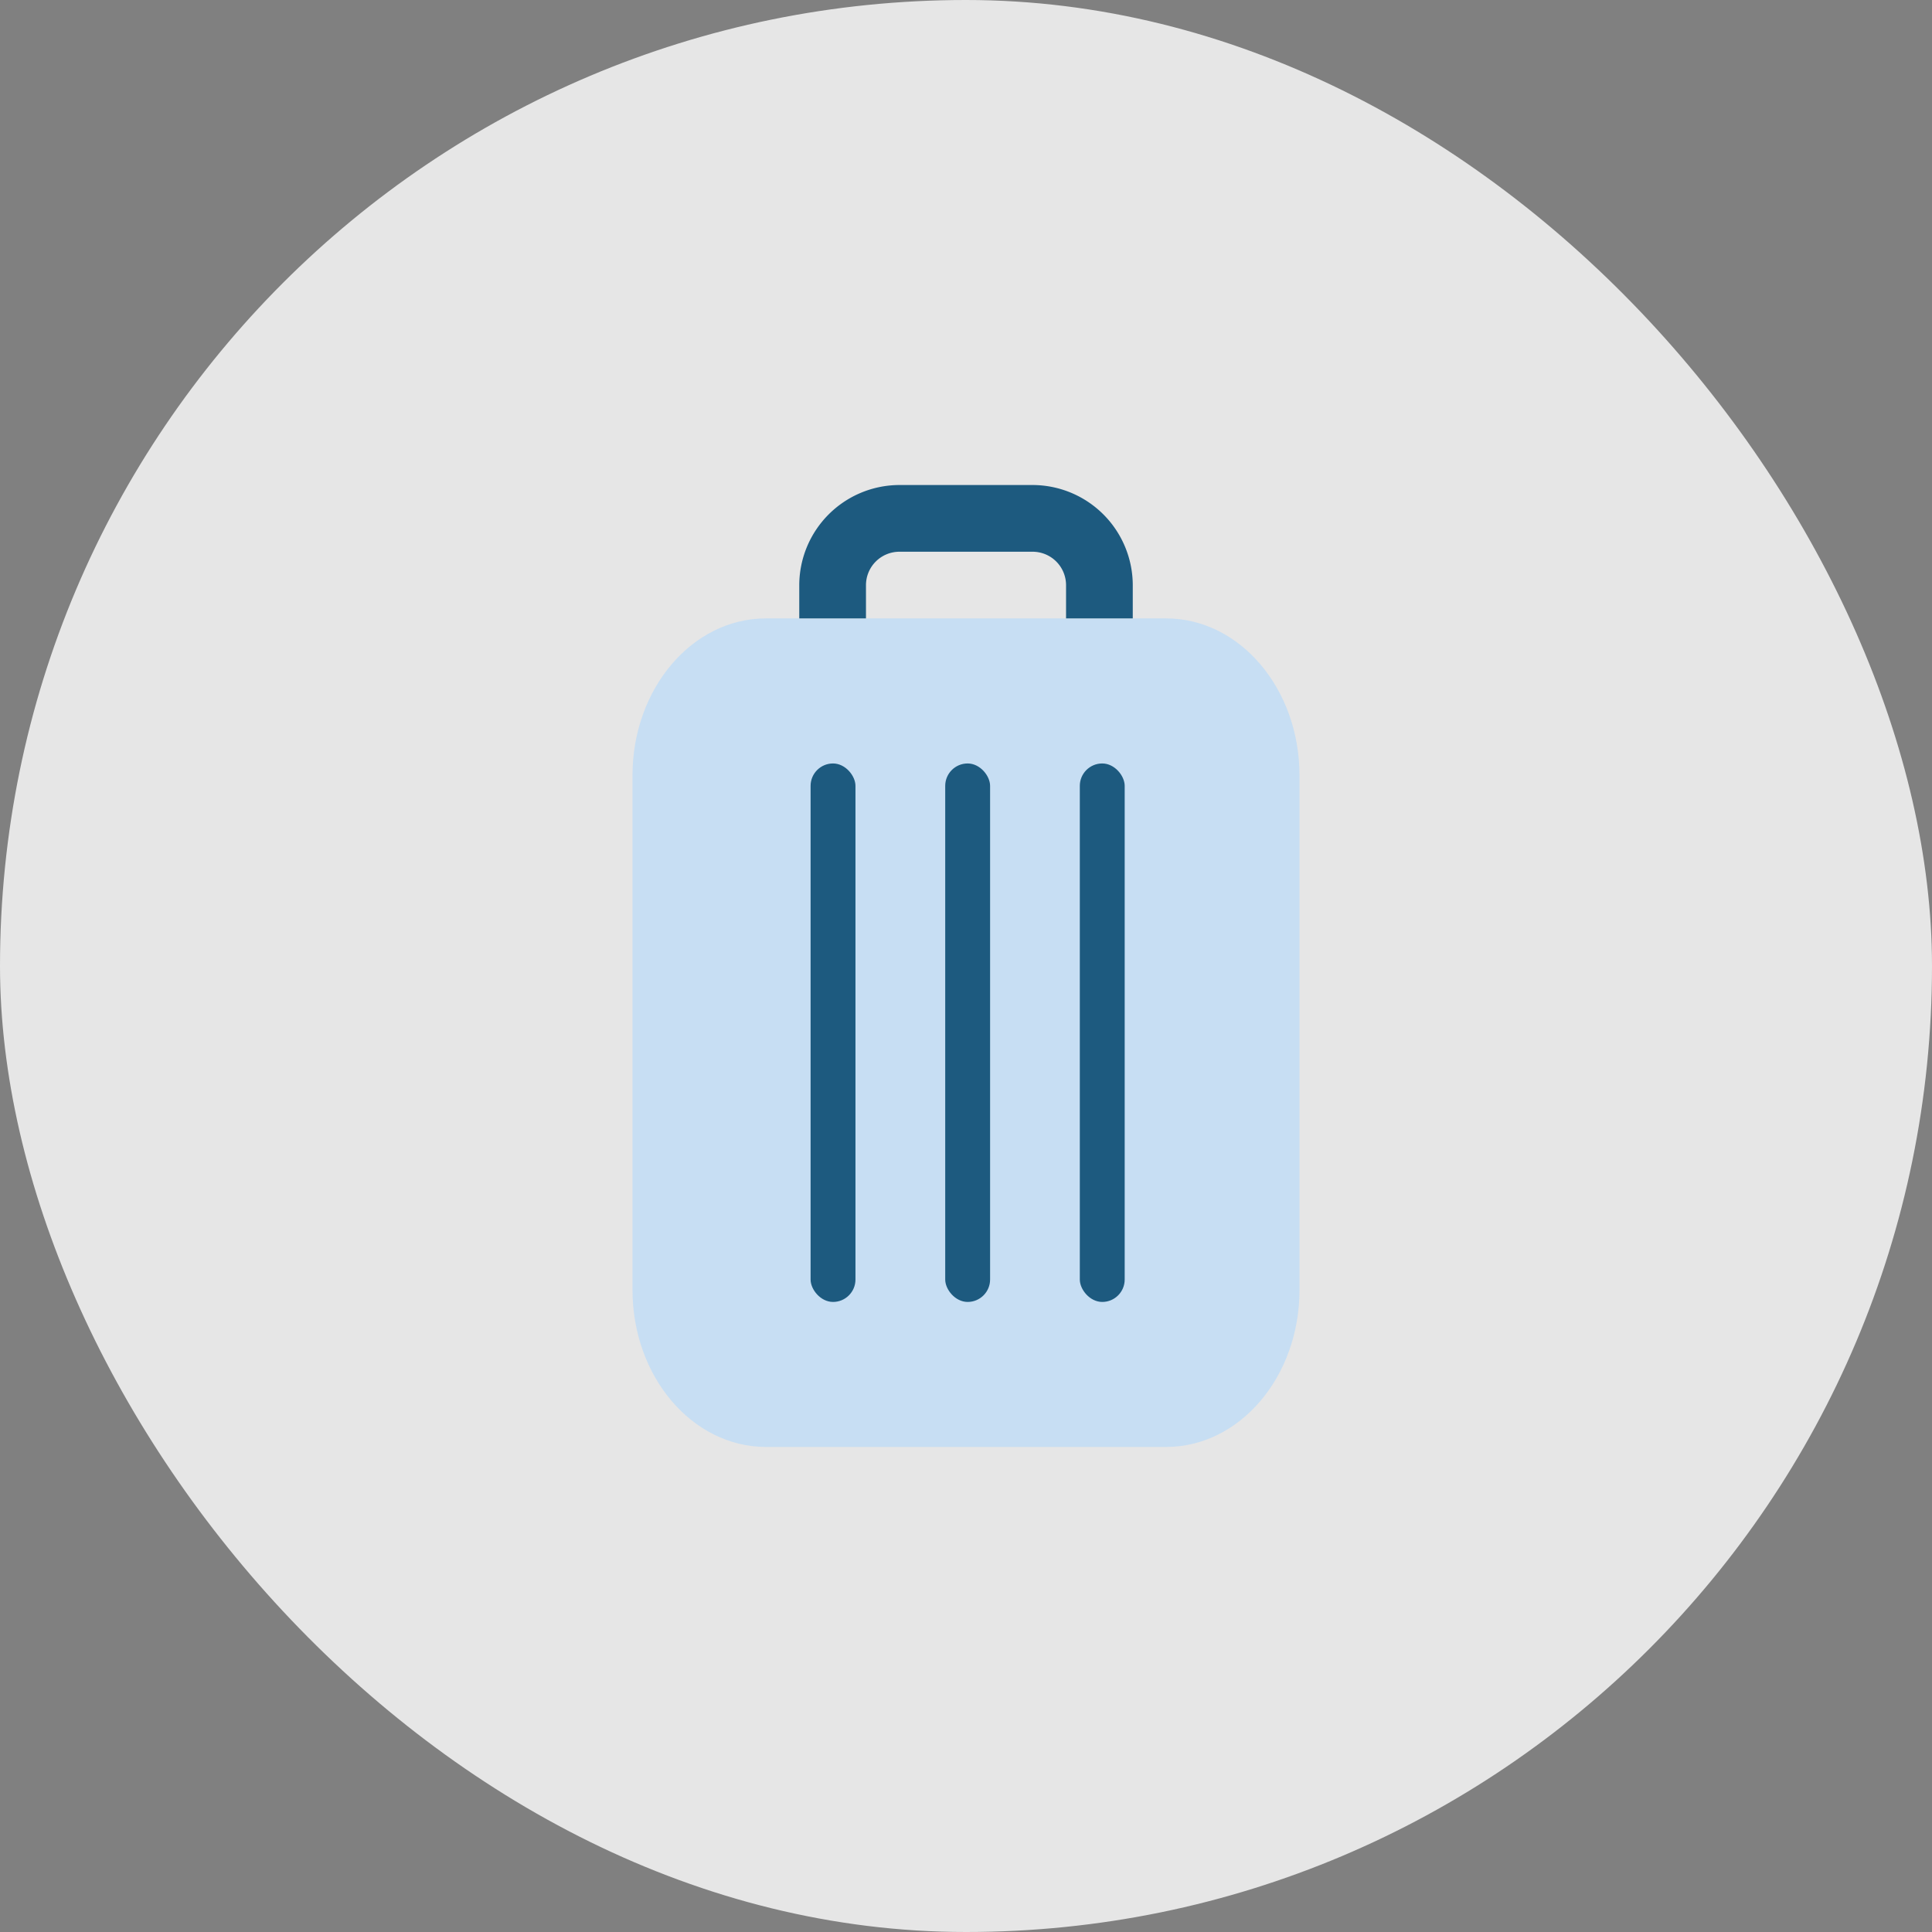 <svg id="Group_44250" data-name="Group 44250" xmlns="http://www.w3.org/2000/svg" width="66" height="66" viewBox="0 0 66 66">
  <rect x="0" y="0" width="66" height="66" fill="#808080" stroke="none"/>
  <rect id="Rectangle_19773" data-name="Rectangle 19773" width="66" height="66" rx="33" fill="#fff" opacity="0.8"/>
  <g id="Layer_2" transform="translate(21.607 16.569)">
    <path id="Path_18135" data-name="Path 18135" d="M24.786,12.366V29.938c0,2.965-2.039,5.366-4.557,5.366H6.557C4.039,35.3,2,32.9,2,29.938V12.366C2,9.4,4.039,7,6.557,7H20.229C22.747,7,24.786,9.4,24.786,12.366Z" transform="translate(-2 -2.443)" fill="#c7def3"/>
    <path id="Path_18137" data-name="Path 18137" d="M14.975,3H10.418A3.428,3.428,0,0,0,7,6.418V7.557H9.279V6.418a1.143,1.143,0,0,1,1.139-1.139h4.557a1.143,1.143,0,0,1,1.139,1.139V7.557h2.279V6.418A3.428,3.428,0,0,0,14.975,3Z" transform="translate(-1.303 -3)" fill="#1d5a7f"/>
    <g id="Group_44584" data-name="Group 44584" transform="translate(6.084 9.512)">
      <rect id="Rectangle_20306" data-name="Rectangle 20306" width="1.533" height="18.395" rx="0.766" fill="#1d5a7f"/>
      <rect id="Rectangle_20307" data-name="Rectangle 20307" width="1.533" height="18.395" rx="0.766" transform="translate(4.599)" fill="#1d5a7f"/>
      <rect id="Rectangle_20308" data-name="Rectangle 20308" width="1.533" height="18.395" rx="0.766" transform="translate(9.197)" fill="#1d5a7f"/>
    </g>
  </g>
</svg>
